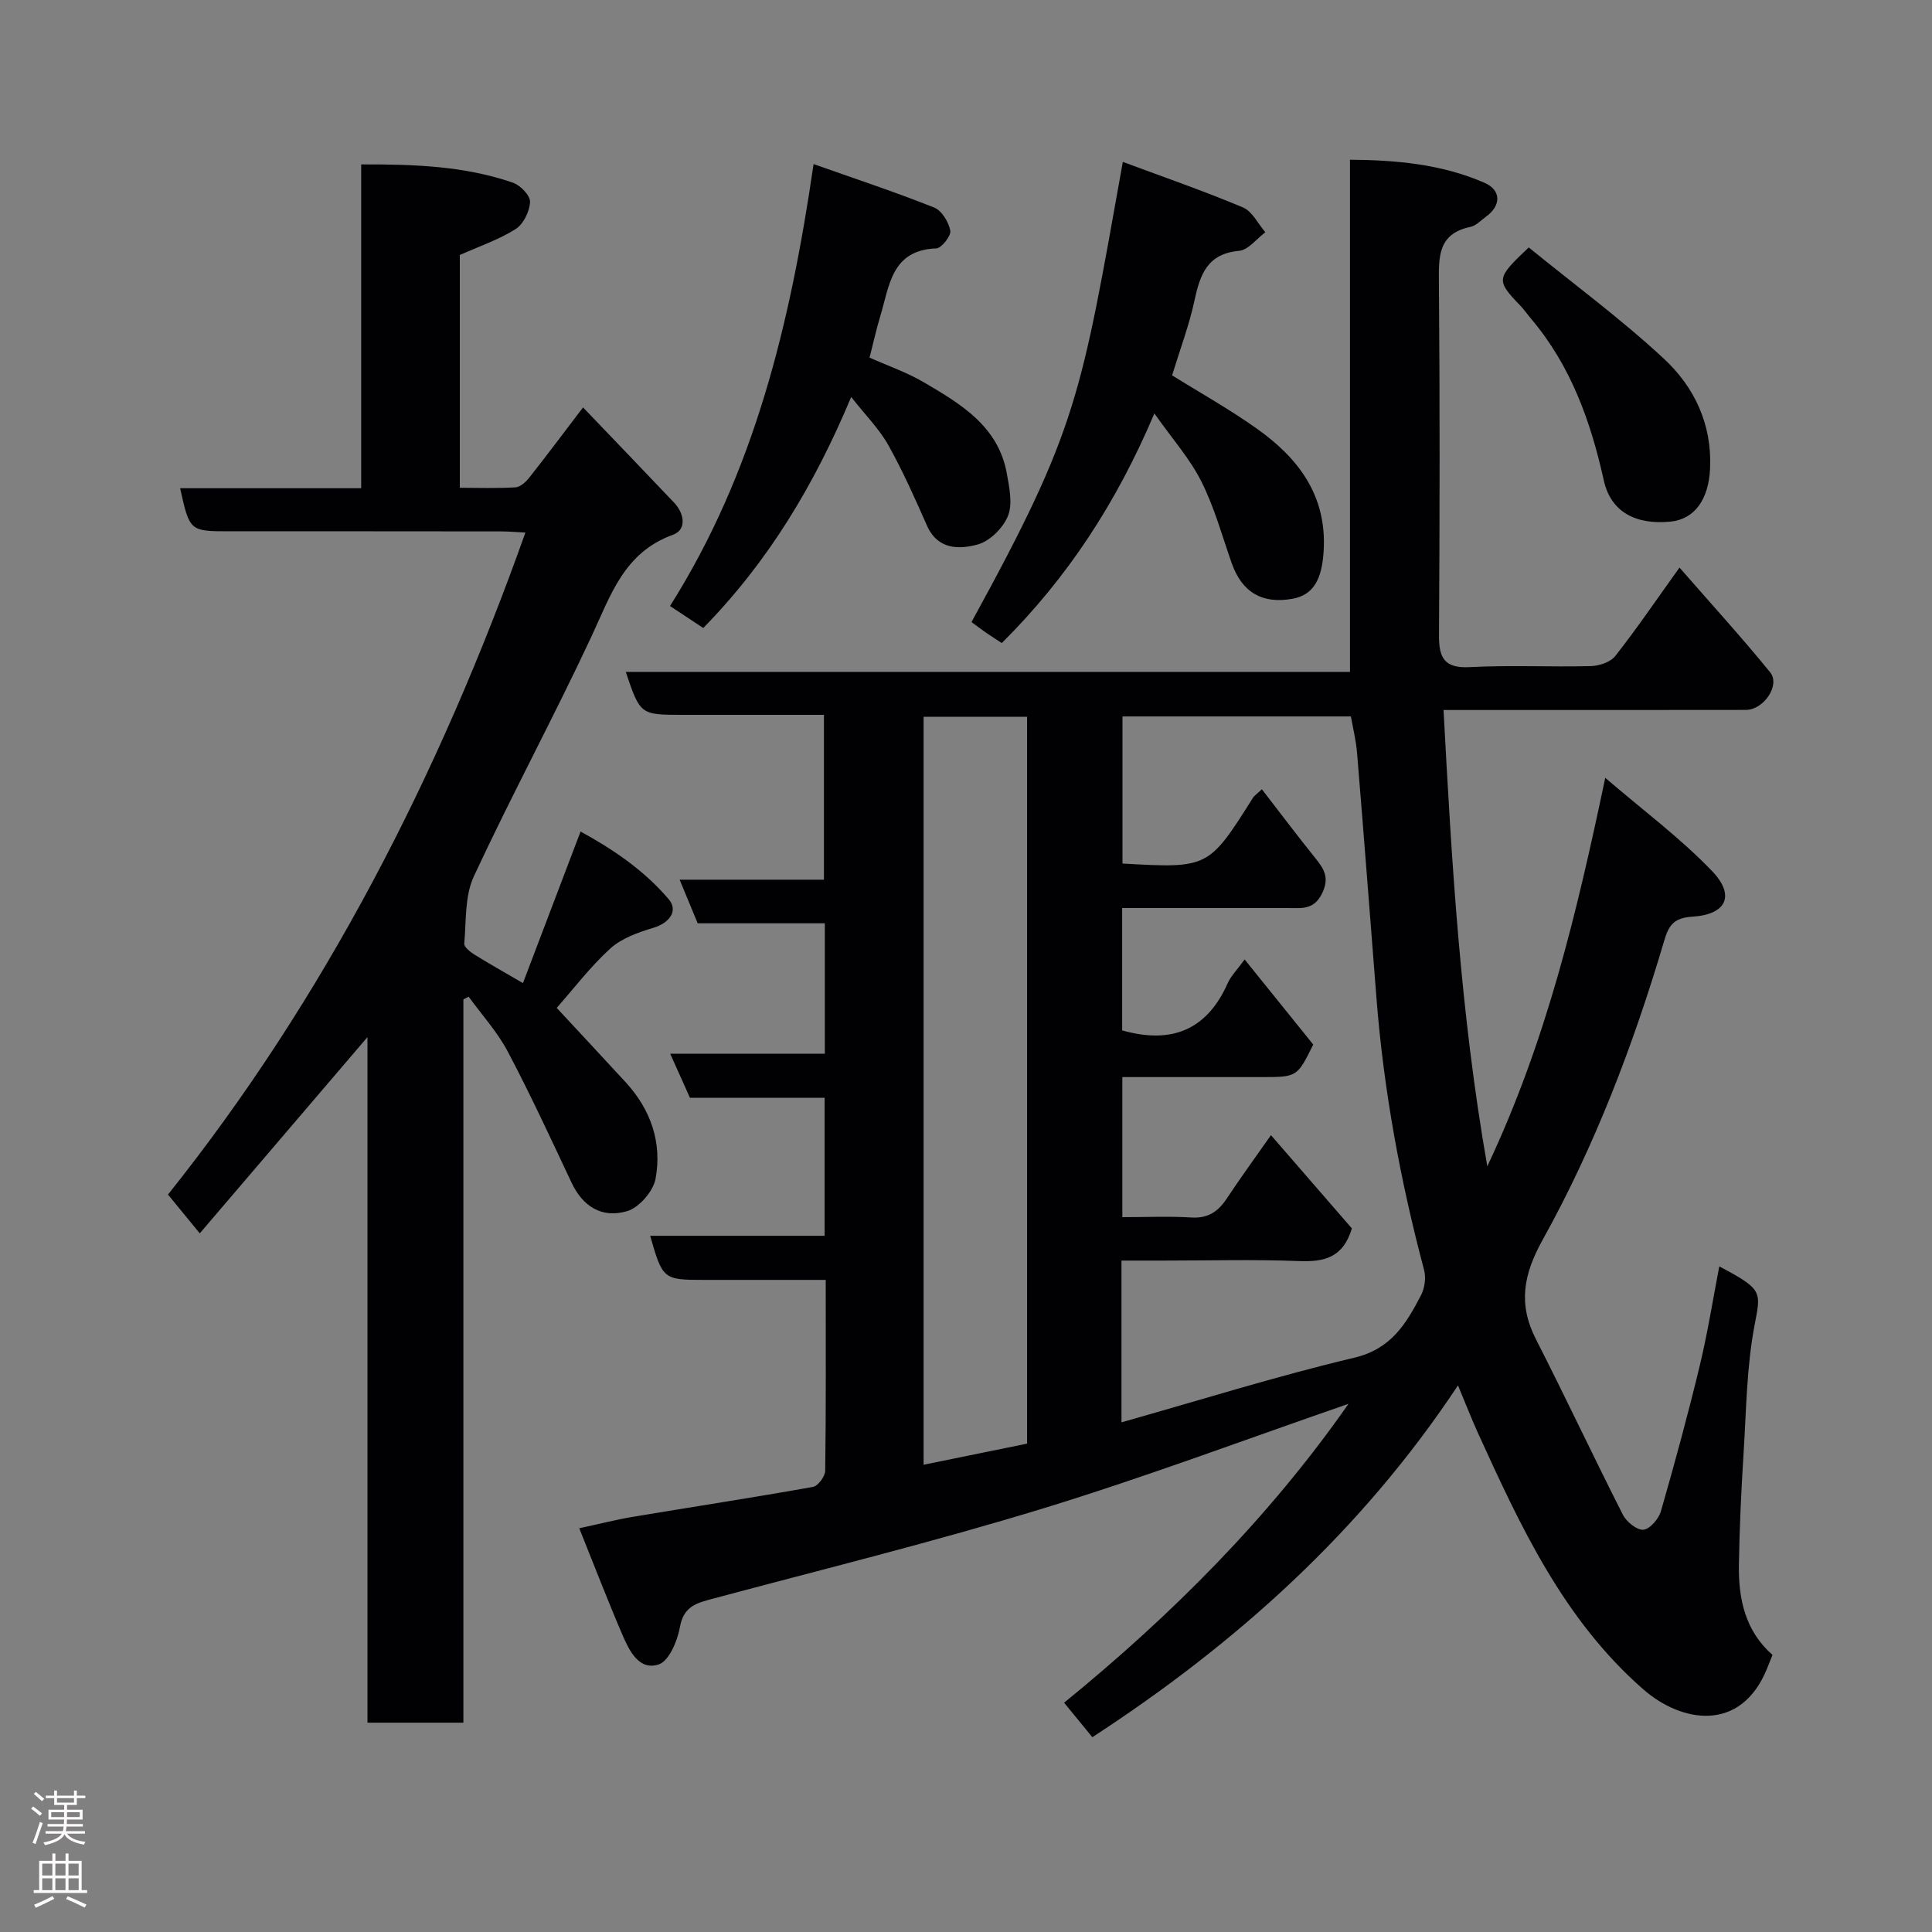 <svg enable-background="new 0 0 400 400" viewBox="0 0 400 400" xmlns="http://www.w3.org/2000/svg"><rect x="0" y="0" width="400" height="400" fill="#808080" stroke="none"/><g fill="#010103"><path d="m170.77 218.17c0-9.46 0-18.06 0-27.01-8.83 0-17.44 0-26.32 0-1.24-2.99-2.39-5.77-3.74-9.03h29.88c0-11.34 0-22.39 0-34.13-6.79 0-13.72 0-20.64 0-2.83 0-5.67 0-8.5 0-8.89 0-8.89 0-11.89-8.89h149.94c0-35.39 0-70.38 0-106.04 9.41.07 18.91.87 27.86 4.78 3.48 1.52 3.46 4.72.32 6.99-1.06.77-2.07 1.89-3.26 2.14-6.71 1.41-6.56 6.15-6.51 11.57.21 24.33.17 48.65.02 72.98-.03 4.73 1.14 6.87 6.41 6.59 8.31-.44 16.66 0 24.99-.21 1.75-.04 4.09-.81 5.09-2.08 4.43-5.63 8.46-11.57 13.3-18.32 6.44 7.38 12.81 14.36 18.77 21.68 2.16 2.65-1.33 7.79-5.04 7.79-18.83.03-37.66.02-56.49.02-1.8 0-3.61 0-6.09 0 1.69 31.5 3.46 62.54 9.06 94.47 12.26-25.98 18.53-52.44 24.42-80.43 7.89 6.78 15.58 12.49 22.11 19.3 4.86 5.06 2.99 9.01-4.09 9.45-3.87.24-4.89 1.83-5.82 4.99-6.35 21.46-14.3 42.36-25.16 61.91-4 7.21-5.11 13.3-1.38 20.61 6.15 12.04 11.88 24.28 18 36.33.74 1.46 2.93 3.22 4.25 3.08 1.37-.15 3.17-2.26 3.62-3.85 2.88-9.99 5.6-20.02 8.04-30.13 1.62-6.73 2.7-13.59 4.04-20.54 9.22 4.88 8.6 5.23 7.26 12.41-1.6 8.53-1.67 17.35-2.22 26.06-.48 7.76-.86 15.53-.98 23.3-.11 7.06 1.29 13.71 6.96 18.67-.41 1.02-.76 1.92-1.13 2.82-5.42 13.38-17.73 11.23-25.65 4.29-16.47-14.42-25.39-33.69-34.2-53.04-1.28-2.8-2.39-5.68-4.14-9.87-20.03 30.23-45.95 53.46-75.7 72.84-1.86-2.27-3.83-4.68-5.85-7.14 22.35-18.2 42.56-38.49 58.88-61.88-20.85 7.2-41.84 15.1-63.25 21.66-22.53 6.9-45.45 12.55-68.23 18.65-3.35.9-6.16 1.52-6.93 5.87-.51 2.88-2.27 7.09-4.42 7.78-4.09 1.32-6.1-2.9-7.51-6.18-3.01-6.99-5.73-14.1-8.92-22.02 4.37-.94 7.75-1.81 11.18-2.38 12.4-2.07 24.83-3.97 37.2-6.18 1.05-.19 2.52-2.17 2.54-3.34.18-12.96.11-25.93.11-39.52-8.6 0-16.87 0-25.14 0-8.49 0-8.63-.11-11.21-9.13h36.12c0-9.63 0-18.9 0-28.57-9.27 0-18.53 0-27.88 0-1.36-3.04-2.59-5.78-4.09-9.12 10.86 0 21.24 0 32.01 0zm90.49-54.76c3.71 4.8 7.29 9.57 11.03 14.21 1.83 2.27 3.02 4.09 1.43 7.35-1.7 3.48-4.25 3.03-7.01 3.03-11.44 0-22.87 0-34.38 0v25.33c10.27 2.91 17.55-.11 21.83-9.72.71-1.6 2.05-2.92 3.53-4.96 4.89 6.07 9.6 11.9 14.2 17.61-3.33 6.74-3.33 6.74-10.78 6.74-9.6 0-19.19 0-28.74 0v29c5.03 0 9.69-.22 14.33.07 3.46.21 5.53-1.27 7.31-3.96 2.76-4.17 5.71-8.21 9.13-13.09 6.03 6.95 11.59 13.36 16.75 19.31-1.84 6.15-5.83 6.96-10.97 6.76-9.31-.36-18.65-.1-27.98-.1-2.92 0-5.83 0-8.75 0v33.49c16.32-4.61 32.14-9.57 48.23-13.39 7.62-1.81 10.72-7.05 13.77-12.89.77-1.47 1.08-3.63.66-5.23-4.92-18.51-8.38-37.25-9.87-56.35-1.32-16.89-2.62-33.79-4.01-50.68-.22-2.68-.88-5.32-1.28-7.61-16.23 0-31.82 0-47.29 0v30.46c17.8.99 17.8.99 27.08-13.72.17-.26.47-.45 1.78-1.66zm-48.61 135.48c0-50.52 0-100.57 0-150.48-7.41 0-14.46 0-21.43 0v154.85c7.41-1.51 14.49-2.96 21.43-4.37z"/><path d="m95.94 206.91v149.75c-6.59 0-12.98 0-19.86 0 0-47.24 0-94.44 0-141.94-11.74 13.74-23.11 27.04-34.72 40.63-2.17-2.65-4.13-5.04-6.58-8.03 32.24-40.36 56.15-86.82 74-137.06-1.69-.08-3.41-.24-5.14-.24-18.67-.03-37.34-.02-56-.02-8.37 0-8.37 0-10.35-8.92h37.49c0-22.33 0-44.38 0-67.04 11.02-.04 21.43.33 31.44 3.79 1.53.53 3.59 2.68 3.52 3.99-.1 1.97-1.38 4.6-3 5.62-3.52 2.21-7.58 3.58-11.54 5.35v48.2c3.96 0 7.75.14 11.51-.09 1-.06 2.15-1.1 2.85-1.99 3.62-4.58 7.12-9.26 11.15-14.56 6.56 6.85 12.72 13.25 18.84 19.7 2.16 2.28 2.67 5.63-.23 6.67-10.15 3.67-12.89 12.56-16.88 21.09-7.8 16.7-16.58 32.94-24.35 49.66-1.89 4.07-1.55 9.21-1.97 13.89-.06.7 1.22 1.72 2.08 2.26 2.89 1.81 5.87 3.47 10.07 5.92 3.92-10.32 7.8-20.52 11.93-31.38 6.78 3.71 13.16 8.04 18.23 13.99 2.07 2.43.16 4.95-3.17 5.95-3.13.94-6.54 2.14-8.89 4.27-4.13 3.74-7.54 8.27-11.11 12.3 4.76 5.13 9.54 10.25 14.29 15.41 5.21 5.67 7.55 12.51 6.18 19.95-.47 2.59-3.38 5.97-5.85 6.71-5.37 1.61-9.28-1.09-11.53-5.85-4.29-9.11-8.52-18.27-13.22-27.17-2.15-4.08-5.37-7.6-8.1-11.37-.35.18-.72.37-1.09.56z"/><path d="m239 85.6c-7.88 18.59-18.02 34.03-31.59 47.54-1.12-.74-2.17-1.4-3.19-2.1-1.06-.73-2.08-1.52-3.08-2.25 22.09-40.27 22.65-46.82 31.33-95.27 8.44 3.14 16.77 6.02 24.88 9.43 1.92.81 3.11 3.38 4.63 5.14-1.81 1.34-3.53 3.66-5.44 3.84-6.53.6-8.06 4.83-9.21 10.19-1.12 5.21-3.03 10.26-4.66 15.59 5.62 3.51 11.86 6.99 17.65 11.11 8.51 6.06 14.35 13.76 13.74 25.05-.33 6.1-2.12 9.33-6.52 10.11-6.29 1.11-10.44-1.4-12.55-7.44-1.98-5.66-3.58-11.53-6.26-16.85-2.36-4.71-5.98-8.78-9.73-14.09z"/><path d="m145.6 130.02c-2.42-1.6-4.45-2.94-6.88-4.55 17.47-27.66 24.92-58.49 29.72-91.5 8.66 3.06 16.91 5.79 24.97 9 1.57.62 3 2.99 3.34 4.78.2 1.06-1.82 3.64-2.91 3.68-9.32.34-9.69 7.79-11.59 14.03-.79 2.62-1.38 5.29-2.22 8.58 3.69 1.65 7.7 3.03 11.29 5.14 7.62 4.47 15.37 9.07 17.13 18.85.52 2.9 1.24 6.28.24 8.78-1 2.49-3.75 5.23-6.27 5.92-3.84 1.05-8.28 1.1-10.5-3.91-2.49-5.63-5-11.3-8-16.66-1.88-3.35-4.7-6.16-7.69-9.97-7.62 18.2-17.15 34.07-30.63 47.83z"/><path d="m316.51 51.23c9.37 7.63 19.13 14.82 27.95 23.01 6.33 5.87 10.02 13.58 9.59 22.78-.29 6.33-3.15 10.49-8.23 10.98-7.42.72-12.38-2.22-13.77-8.54-2.71-12.22-6.83-23.75-15.05-33.46-.74-.88-1.39-1.83-2.18-2.66-5.13-5.35-5.13-5.67 1.69-12.11z"/></g><path d="m6.44 374.46.42-.45c.65.47 1.27.95 1.85 1.44l-.45.49c-.65-.56-1.25-1.06-1.82-1.48m.93 7.33-.63-.26c.55-1.36 1.05-2.8 1.52-4.33.19.1.38.19.59.27-.46 1.29-.95 2.73-1.48 4.32m-.38-10.38.44-.42c.43.34 1.01.82 1.74 1.44l-.49.49c-.53-.51-1.09-1.01-1.69-1.51m2.5.35h1.72v-1.04h.59v1.04h3.52v-1.04h.59v1.04h1.75v.53h-1.75v1.42h-2.03v.97h3.22v2.03h-3.24c0 .35-.01.66-.03.93h3.32v.53h-3.37c-.03.27-.08.58-.15.94h3.96v.53h-3.71c.67.92 1.93 1.48 3.79 1.68-.13.24-.23.44-.29.59-2.13-.38-3.48-1.08-4.04-2.12-.43.97-1.77 1.72-4.03 2.23-.09-.19-.2-.37-.33-.55 2.1-.42 3.37-1.03 3.81-1.83h-3.36v-.53h3.58c.08-.29.13-.61.16-.94h-3.33v-.53h3.39c.02-.27.04-.58.04-.93h-3.23v-2.03h3.25v-.97h-2.07v-1.42h-1.73zm1.12 3.44v1h2.65c.01-.3.02-.44.01-.4v-.25-.35zm1.19-2h3.52v-.91h-3.52zm4.71 2h-2.63v.59c0 .16-.01.28-.01.4h2.64z" fill="#fcfafa"/><path d="m13.56 383.74h.63v1.52h2.72v6.07h1.13v.6h-11.06v-.6h1.13v-6.07h2.73v-1.52h.63v1.52h2.1v-1.52zm-2.69 8.83.38.56c-1.24.63-2.53 1.25-3.85 1.85-.1-.21-.21-.42-.34-.63 1.36-.55 2.63-1.15 3.81-1.78m-2.13-4.27h2.1v-2.45h-2.1zm0 3.04h2.1v-2.46h-2.1zm2.72-3.04h2.1v-2.45h-2.1zm0 3.04h2.1v-2.46h-2.1zm6.07 3.6c-1.41-.71-2.7-1.3-3.86-1.78l.35-.56c1.45.62 2.75 1.19 3.88 1.72zm-1.25-9.09h-2.1v2.45h2.1zm-2.09 5.49h2.1v-2.46h-2.1z" fill="#fcfafa"/></svg>